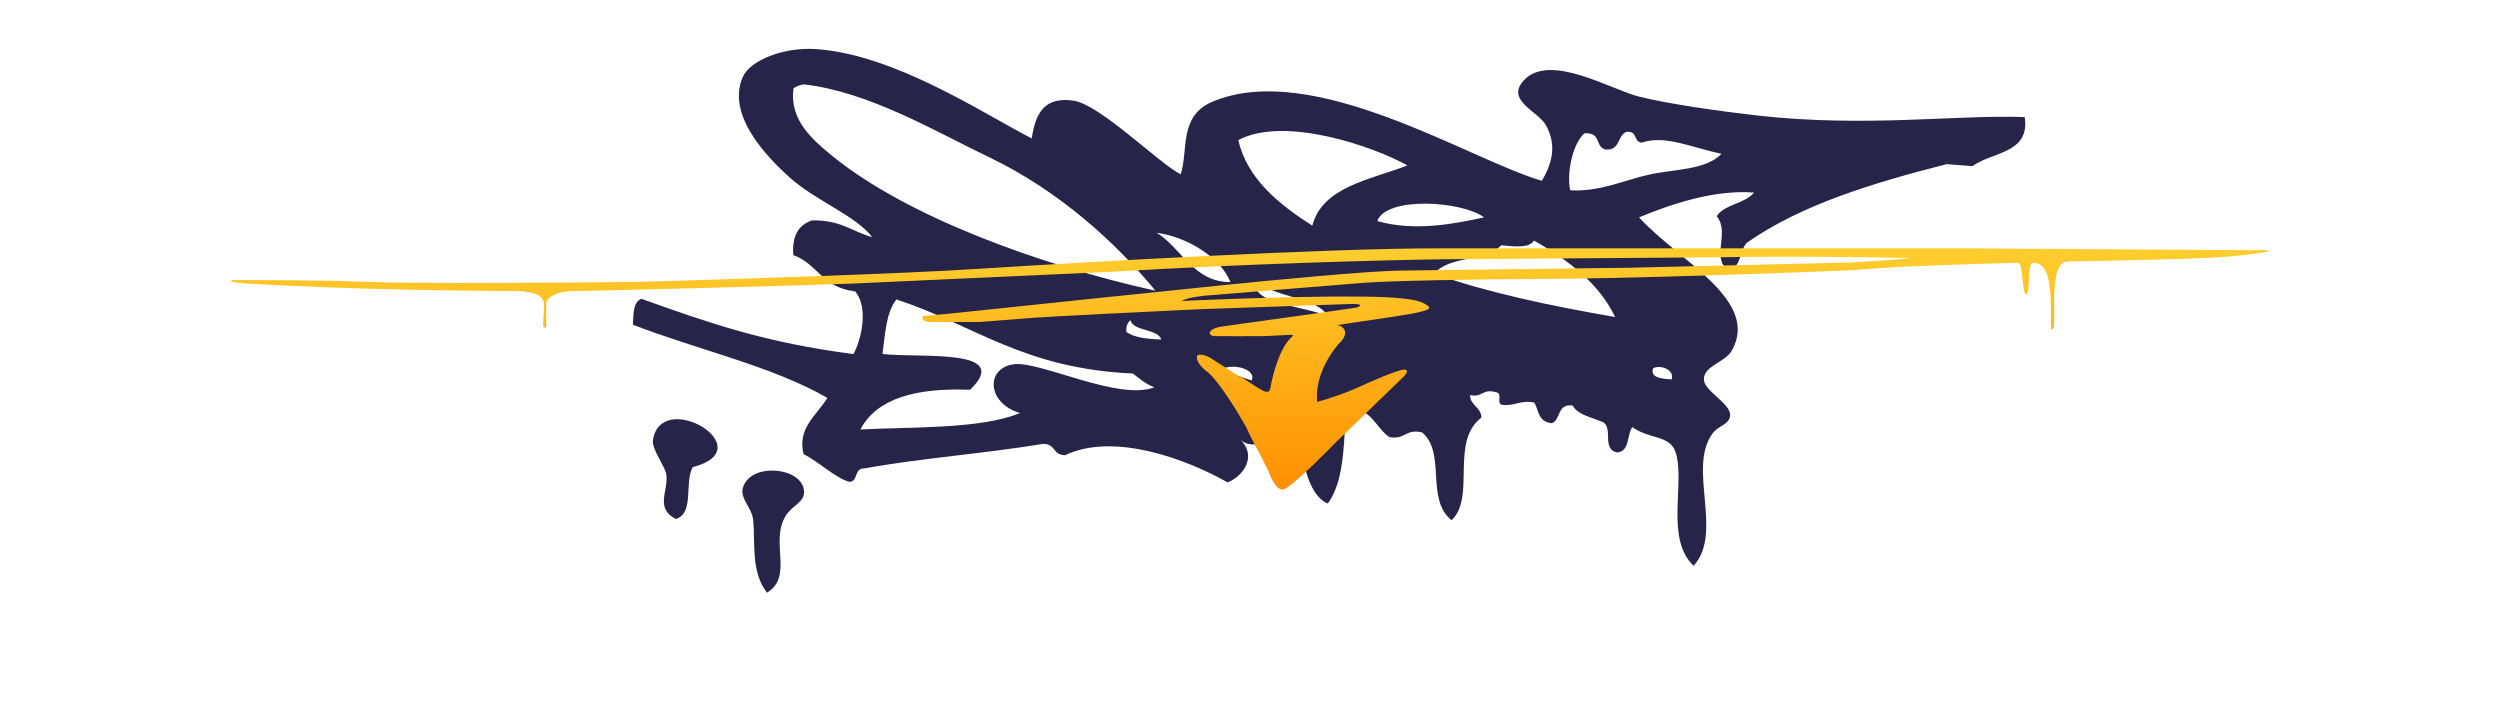 <svg width="548" height="155" viewBox="0 0 548 155" fill="none" xmlns="http://www.w3.org/2000/svg">
<path d="M443.817 25.664C445.043 33.684 436.661 33.261 432.358 36.42L426.73 35.98C410.323 40.141 394.665 44.96 382.914 53.209C381.243 54.932 381.771 58.581 378.902 59.251C374.868 56.531 379.358 51.066 376.291 47.394C377.997 44.763 382.558 44.643 384.482 42.208C375.788 41.517 366.082 44.805 359.283 47.652C367.946 57.16 385.793 65.712 379.653 76.79C378.186 79.44 373.42 80.19 373.489 83.193C373.546 85.73 379.374 88.41 379.244 91.059C379.147 93.022 376.641 93.297 375.397 94.996C369.804 102.609 377.867 116.717 371.243 124.022C364.915 118.056 369.458 105.676 367.288 99.128C366.017 95.294 361.663 96.389 357.81 93.62C356.557 95.333 357.325 98.82 354.543 99.19C351.067 98.558 353.58 94.131 351.52 92.598C349.014 91.512 345.748 90.912 344.732 88.888C341.248 88.452 342.221 91.934 340.181 92.77C337.008 92.442 337.371 89.875 336.29 88.228C333.065 87.647 332.152 89.096 329.173 88.73C327.981 88.314 329.424 86.239 327.971 85.988C324.814 85.094 325.101 87.215 322.261 86.6C322.179 88.824 324.786 89.335 324.704 91.559C317.774 96.817 323.568 108.995 318.184 114.03C312.394 109.419 317.076 99.225 311.712 94.78C307.99 93.948 308.057 96.448 304.553 95.808C301.522 93.839 300.348 88.768 295.116 89.773C294.502 94.551 295.095 105.02 291.054 110.356C287.243 109.03 285.218 101.208 285.933 98.589C282.719 93.803 275.61 99.624 271.945 96.435C275.397 99.809 272.896 104.185 269.094 105.746C259.958 100.566 244.101 94.712 233.462 99.78C230.679 99.711 231.486 97.358 228.703 97.289C215.945 99.405 201.943 100.423 189.352 102.685C187.201 102.67 188.163 105.394 186.29 105.623C183.536 105.09 179.566 101.283 176.15 99.533C174.691 93.931 178.987 91.047 181.36 87.228C169.553 80.356 152.802 76.619 138.732 71.18C138.89 68.883 138.691 66.272 140.592 65.499C155.637 70.866 167.623 75.088 187.067 77.611C188.723 74.711 190.518 67.43 187.434 63.868C180.091 63.012 179.412 57.938 173.9 55.923C173.559 51.87 174.926 49.318 178.035 48.301C184.475 48.228 186.759 50.785 191.196 51.979C187.552 47.255 178.749 43.976 173.108 38.911C167.962 34.292 159.232 25.192 162.796 16.917C164.404 13.192 171.845 10.278 178.85 10.757C196.12 11.939 215.324 24.756 226.155 30.349C227.022 24.246 229.368 21.215 235.297 22.06C241.156 22.895 254.146 35.903 258.807 38.201C260.535 33.039 258.303 25.47 265.712 22.321C287.822 12.933 322.346 35.132 337.969 39.628C340.671 35.131 340.967 31.351 338.917 27.52C337.237 24.385 329.91 22.048 334.03 17.603C339.697 11.489 353.048 19.61 359.232 21.164C365.591 22.763 377.001 24.387 385.097 25.306C408.852 28.002 429.209 25.098 443.817 25.664ZM361.432 38.286C366.979 37.046 373.915 37.324 377.362 33.706C370.813 32.372 365.001 29.486 359.857 31.277C357.88 31.027 359.173 28.707 356.504 28.896C354.464 29.732 355.205 33.01 351.954 32.777C349.496 32.166 351.156 28.943 347.276 29.233C344.629 31.674 343.391 38.093 344.177 41.703C350.5 42.129 356.079 39.483 361.432 38.286ZM366.413 83.169C367.147 81.028 363.946 79.872 362.357 80.733C361.721 82.802 364.056 82.995 366.413 83.169ZM354.036 69.488C350.619 62.314 344.039 57.132 336.236 52.735C335.322 54.369 332.237 54.096 329.077 53.764C325.796 57.257 317.229 56.11 314.431 60.033C326.128 64.137 339.747 67.025 354.036 69.488ZM325.31 47.642C320.507 44.067 303.94 42.946 301.888 48.458C310.204 50.825 319.116 49.001 325.31 47.642ZM287.654 49.463C289.9 40.931 300.192 39.469 308.505 36.263C300.999 32.058 281.522 25.333 271.426 30.713C273.422 39.127 280.057 44.599 287.654 49.463ZM291.054 69.327C288.79 65.151 280.087 65.381 275.368 61.744C273.886 66.575 285.911 67.034 291.054 69.327ZM281.294 85.513C281.481 85.115 281.932 84.949 282.742 85.097C282.285 83.885 282.557 82.212 280.879 81.773C279.583 82.588 279.843 84.966 281.294 85.513ZM274.382 83.384C275.451 80.851 270.218 79.71 268.216 80.782C269.929 81.865 272.006 82.721 274.382 83.384ZM253.556 51.032C258.947 54.325 261.64 61.883 269.699 61.83C267.627 56.466 260.137 51.876 253.556 51.032ZM246.902 72.758C248.466 73.935 251.281 74.319 254.558 74.417C253.831 72.04 248.374 72.662 247.811 70.181C247.172 70.746 246.772 71.519 246.902 72.758ZM253.03 84.891C251.036 84.152 249.785 82.942 248.312 81.873C224.204 80.792 213.53 71.201 196.497 65.636C194.2 68.492 194.042 73.23 193.439 77.58C201.211 78.569 222.288 76.15 212.643 85.439C200.782 84.966 192.153 87.326 188.604 94.151C198.425 93.558 215.088 94.168 223.569 90.531C216.311 88.4 215.962 80.65 222.283 79.837C227.974 79.106 245.259 87.964 253.03 84.891ZM253.271 63.722C244.757 53.405 232.393 41.902 216.639 34.372C205.224 28.918 190.396 20.051 176.121 18.489C175.271 18.677 174.48 18.927 173.928 19.377C172.997 26.301 178.099 30.668 182.665 34.362C198.741 47.363 227.424 57.998 253.271 63.722Z" fill="#27244A"/>
<path d="M176.235 107.485C176.532 110.12 173.707 110.677 172.265 113.001C168.653 118.815 174.031 126.35 168.118 129.918C164.567 125.275 165.593 119.301 165.106 114.03C164.857 111.335 162.178 109.298 162.828 106.966C164.401 101.331 175.651 102.291 176.235 107.485Z" fill="#27244A"/>
<path d="M143.127 96.419C144.992 84.971 167.338 98.356 151.86 102.4C149.94 105.592 152.286 112.523 148.14 113.762C143.491 111.396 146.548 107.599 146.068 104.065C145.806 102.164 142.79 98.464 143.127 96.419Z" fill="#27244A"/>
<g filter="url(#filter0_ddi_280_27)">
<path d="M80.937 56.303C71.98 55.917 57.197 55.87 50.924 55.895C49.508 56.281 52.71 56.572 54.487 56.669C76.774 57.993 103.468 58.298 114.029 58.284C115.793 58.583 119.104 58.566 119.271 61.234L119.07 65.516C119 65.933 119.196 66.478 119.73 66.278V61.234C119.498 60.073 121.483 58.284 125.99 58.284C130.497 58.284 175.416 57.092 186.626 56.669L243.34 54.084C273.809 52.276 304.267 51.5 315.687 51.339L376.836 50.897C391.437 50.611 410.889 50.877 418.789 51.045C417.025 51.331 409.482 51.819 405.93 52.027L357.299 53.187L306.833 53.811C299.827 53.906 278.018 55.992 267.99 57.023L239.464 59.966L208.535 63.209L202.349 63.774C201.667 65.082 203.873 65.152 204.526 65.082H208.947C210.821 65.082 213.851 65.073 214.729 65.082L226.48 64.161C229.567 63.899 251.937 62.803 262.737 62.287L295.418 61.153C299.123 61.008 298.265 61.601 297.374 61.915C295.783 62.188 277.122 64.785 267.99 66.049C265.562 66.391 265.101 67.231 265.175 67.608C265.526 68.36 266.405 68.178 267.77 68.178H269.558C270.852 68.178 271.948 68.244 272.96 68.178C274.569 68.178 276.291 68.209 277.2 68.178L282.153 67.929C283.37 67.793 283.507 67.974 283.37 68.178C280.599 70.359 278.95 76.666 278.473 79.546C278.288 80.661 277.497 80.426 276.979 80.213C274.363 78.836 273.04 77.547 271.667 77.026L266.225 73.532C264.048 71.966 262.772 72.152 262.407 72.441C262.072 73.856 263.82 75.448 264.736 76.066C267.221 78.131 271.385 84.95 273.157 88.102C274.531 91.292 276.133 93.754 278.027 97.736C278.027 97.736 279.69 102.925 281.798 101.587C285.08 99.503 292.492 91.771 292.492 91.771L307.812 76.933C308.89 75.719 308.25 75.52 307.812 75.491C306.35 75.601 300.894 77.951 298.349 79.113C294.874 80.764 290.48 82.124 288.717 82.598C288.113 76.692 292.117 71.12 294.194 69.072C295.78 66.981 294.1 65.801 293.061 65.77C296.169 65.245 305.408 64.013 309.639 63.222C313.869 62.43 313.534 61.935 312.996 61.549C311.61 60.385 309.125 60.13 307.812 59.966C300.046 58.911 272.078 59.864 259.066 60.473C260.151 59.662 264.18 59.256 266.059 59.155L297.374 56.62C303.887 55.972 325.835 55.708 335.995 55.657C356.119 55.617 391.004 54.356 405.93 53.731C415.689 52.827 432.816 52.341 442.343 52.109C443.495 52.081 443.234 59.002 444.15 58.984C445.105 58.971 444.269 52.174 445.662 52.109C451.325 51.843 448.815 66.806 449.845 66.787C451.22 66.763 448.48 51.675 453.343 51.813L456.814 51.751L461.039 51.675C472.133 51.446 483.964 51.124 488.075 50.766C494.776 50.181 497.102 49.693 497.427 49.522C497.232 49.269 495.678 49.303 494.926 49.352L432.14 48.939H315.214C291.631 48.884 238.397 51.898 214.729 53.412C198.175 54.513 157.754 55.798 139.613 56.303C123.786 56.463 89.894 56.688 80.937 56.303Z" fill="url(#paint0_linear_280_27)"/>
</g>
<defs>
<filter id="filter0_ddi_280_27" x="0.573" y="1.438" width="546.855" height="152.87" filterUnits="userSpaceOnUse" color-interpolation-filters="sRGB">
<feFlood flood-opacity="0" result="BackgroundImageFix"/>
<feColorMatrix in="SourceAlpha" type="matrix" values="0 0 0 0 0 0 0 0 0 0 0 0 0 0 0 0 0 0 127 0" result="hardAlpha"/>
<feOffset dy="2.5"/>
<feGaussianBlur stdDeviation="25"/>
<feComposite in2="hardAlpha" operator="out"/>
<feColorMatrix type="matrix" values="0 0 0 0 0.839 0 0 0 0 0.243 0 0 0 0 0.09 0 0 0 1 0"/>
<feBlend mode="normal" in2="BackgroundImageFix" result="effect1_dropShadow_280_27"/>
<feColorMatrix in="SourceAlpha" type="matrix" values="0 0 0 0 0 0 0 0 0 0 0 0 0 0 0 0 0 0 127 0" result="hardAlpha"/>
<feOffset dy="1.5"/>
<feComposite in2="hardAlpha" operator="out"/>
<feColorMatrix type="matrix" values="0 0 0 0 0.839 0 0 0 0 0.243 0 0 0 0 0.09 0 0 0 1 0"/>
<feBlend mode="normal" in2="effect1_dropShadow_280_27" result="effect2_dropShadow_280_27"/>
<feBlend mode="normal" in="SourceGraphic" in2="effect2_dropShadow_280_27" result="shape"/>
<feColorMatrix in="SourceAlpha" type="matrix" values="0 0 0 0 0 0 0 0 0 0 0 0 0 0 0 0 0 0 127 0" result="hardAlpha"/>
<feOffset dy="1.5"/>
<feComposite in2="hardAlpha" operator="arithmetic" k2="-1" k3="1"/>
<feColorMatrix type="matrix" values="0 0 0 0 1 0 0 0 0 1 0 0 0 0 0.486 0 0 0 1 0"/>
<feBlend mode="normal" in2="shape" result="effect3_innerShadow_280_27"/>
</filter>
<linearGradient id="paint0_linear_280_27" x1="280.662" y1="103.03" x2="280.662" y2="48.938" gradientUnits="userSpaceOnUse">
<stop stop-color="#FF8E00"/>
<stop offset="1" stop-color="#FFCE2E"/>
</linearGradient>
</defs>
</svg>
